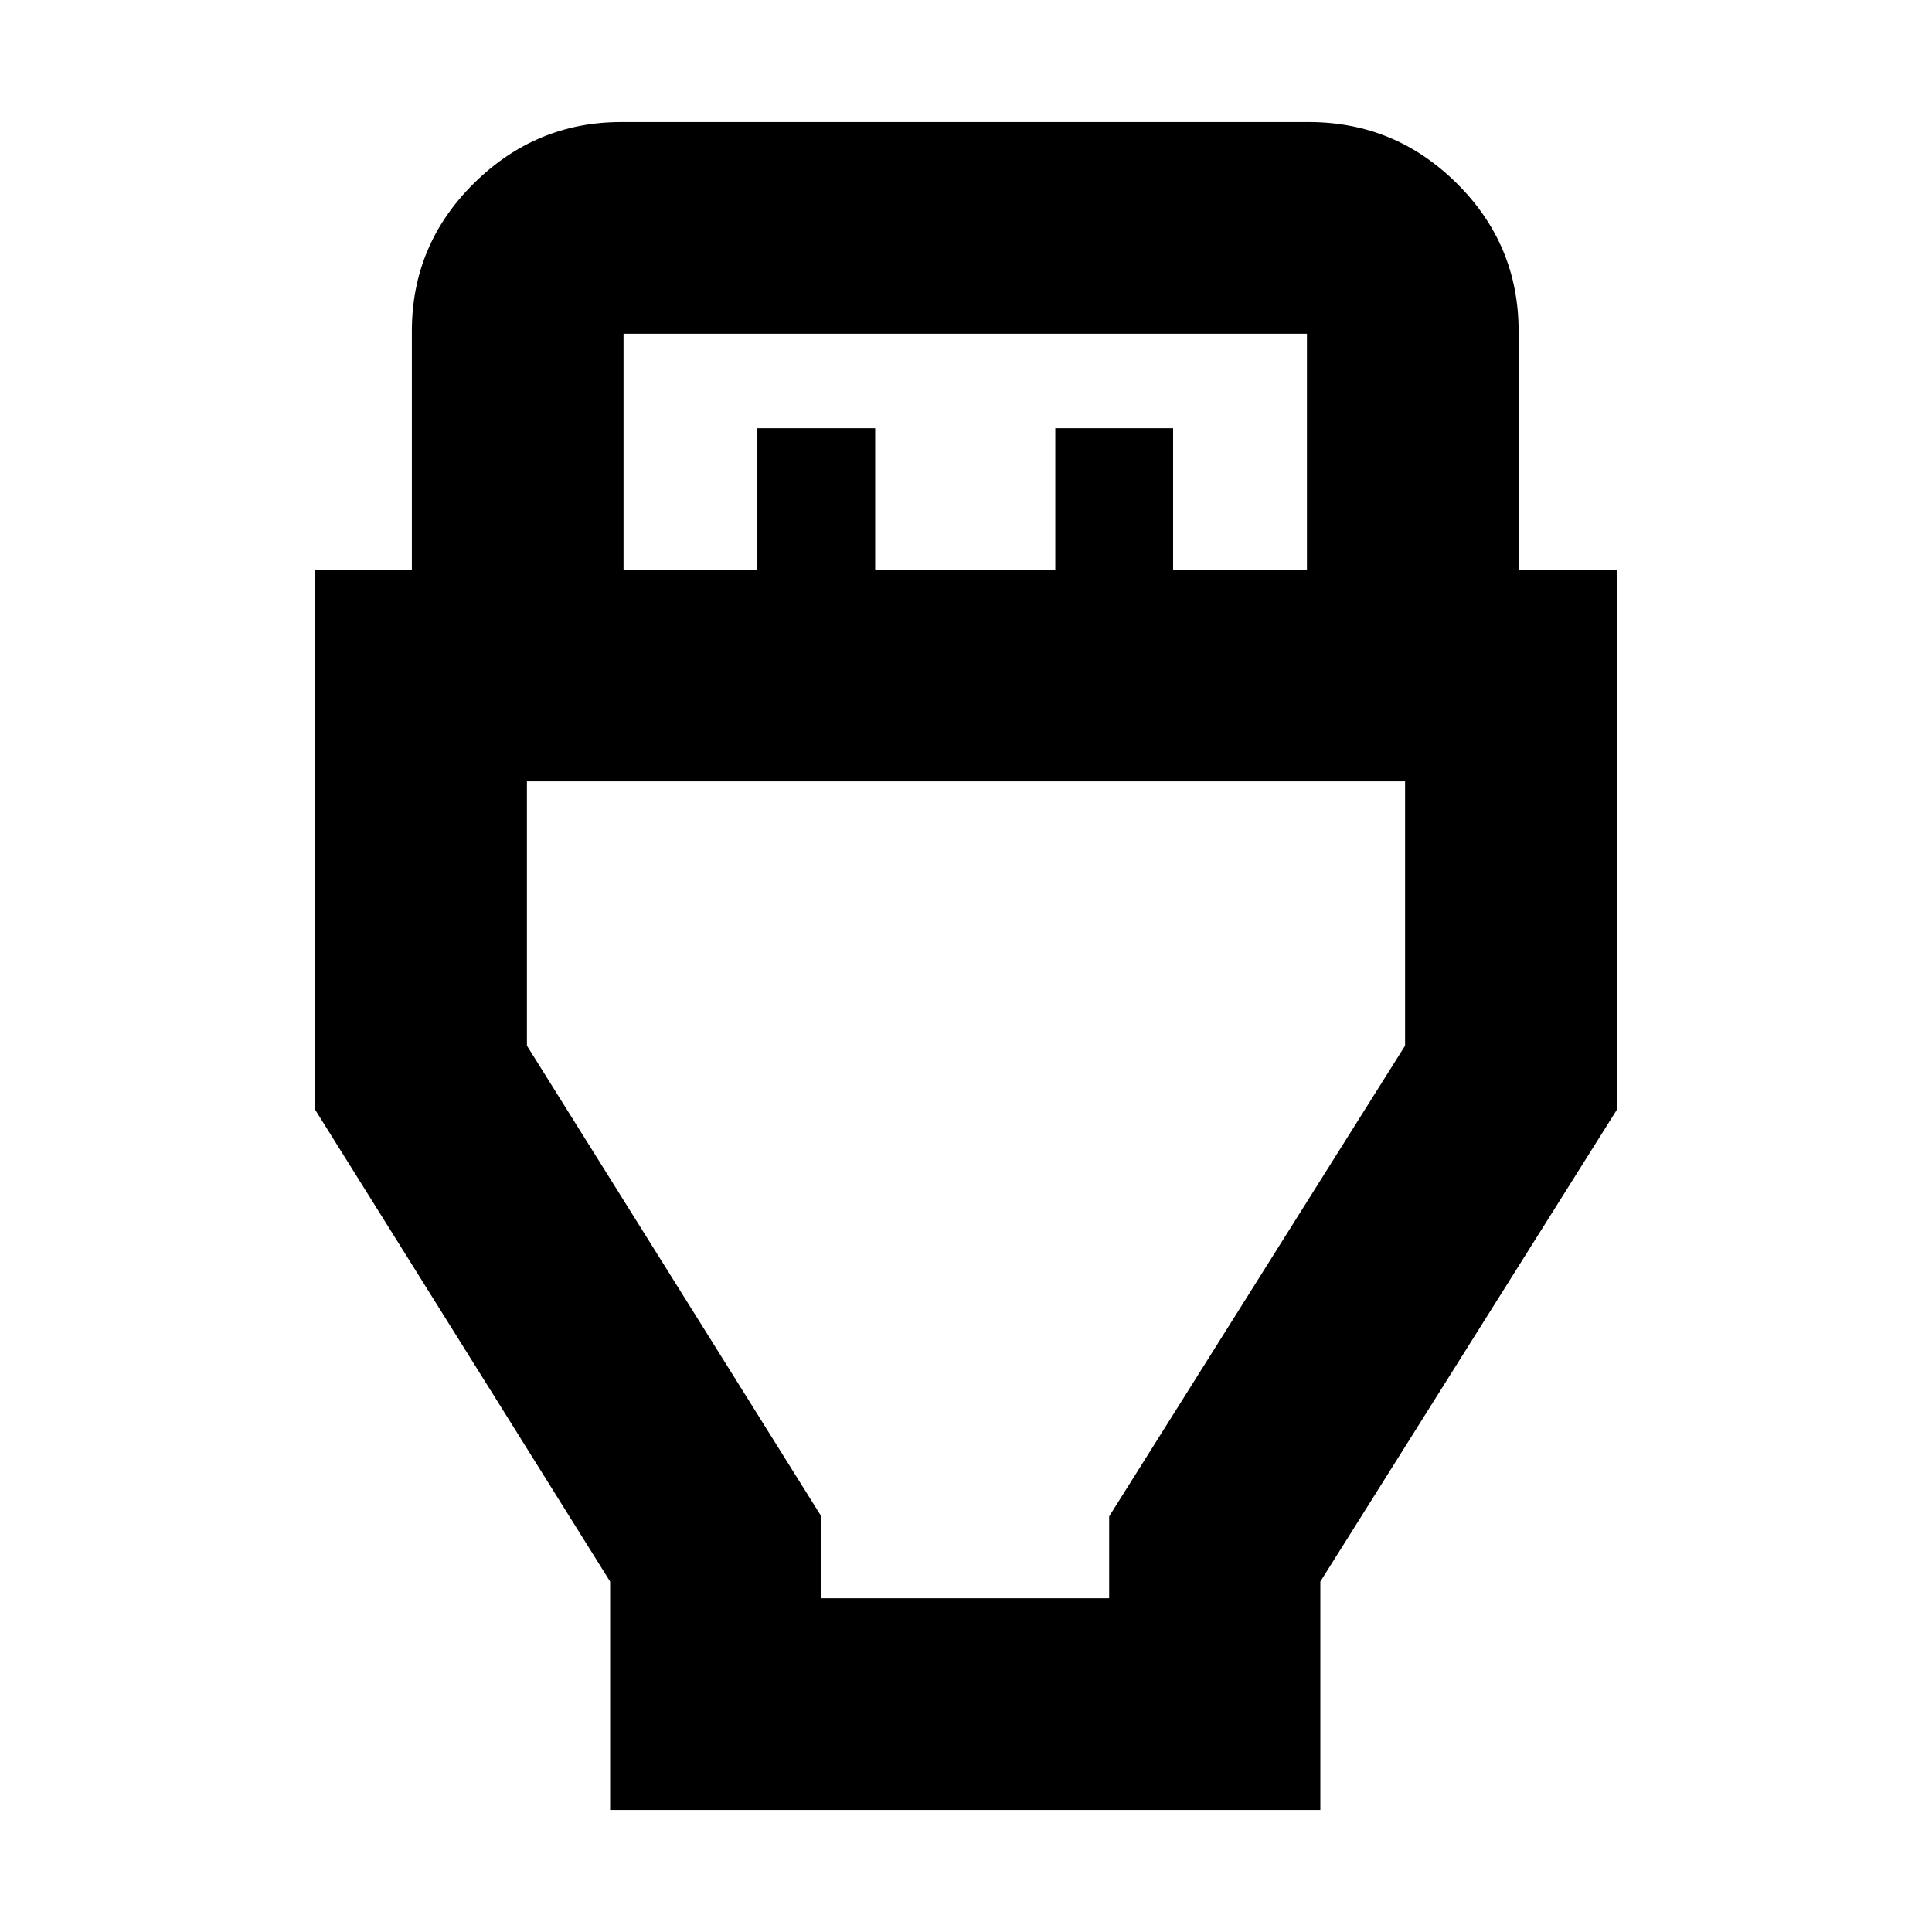 <svg xmlns="http://www.w3.org/2000/svg" height="20" viewBox="0 -960 960 960" width="20"><path d="M303.17-60.65v-113.48L156.65-408.5v-268.43h48v-118.48q0-43.02 30.81-73.48t73.13-30.46h341.82q42.77 0 73.47 30.46 30.71 30.46 30.71 73.48v118.48h48.76v268.43L656.07-174.13v113.48h-352.9Zm6.66-616.28h66.5v-70.29h58.54v70.29h89.5v-70.29h58.54v70.29h66.5v-117.24H309.83v117.24Zm98.28 511.1h143.02v-40.69l147.04-233.89v-131.35H261.83v131.35l146.28 233.89v40.69ZM480-440.41Z"/></svg>
